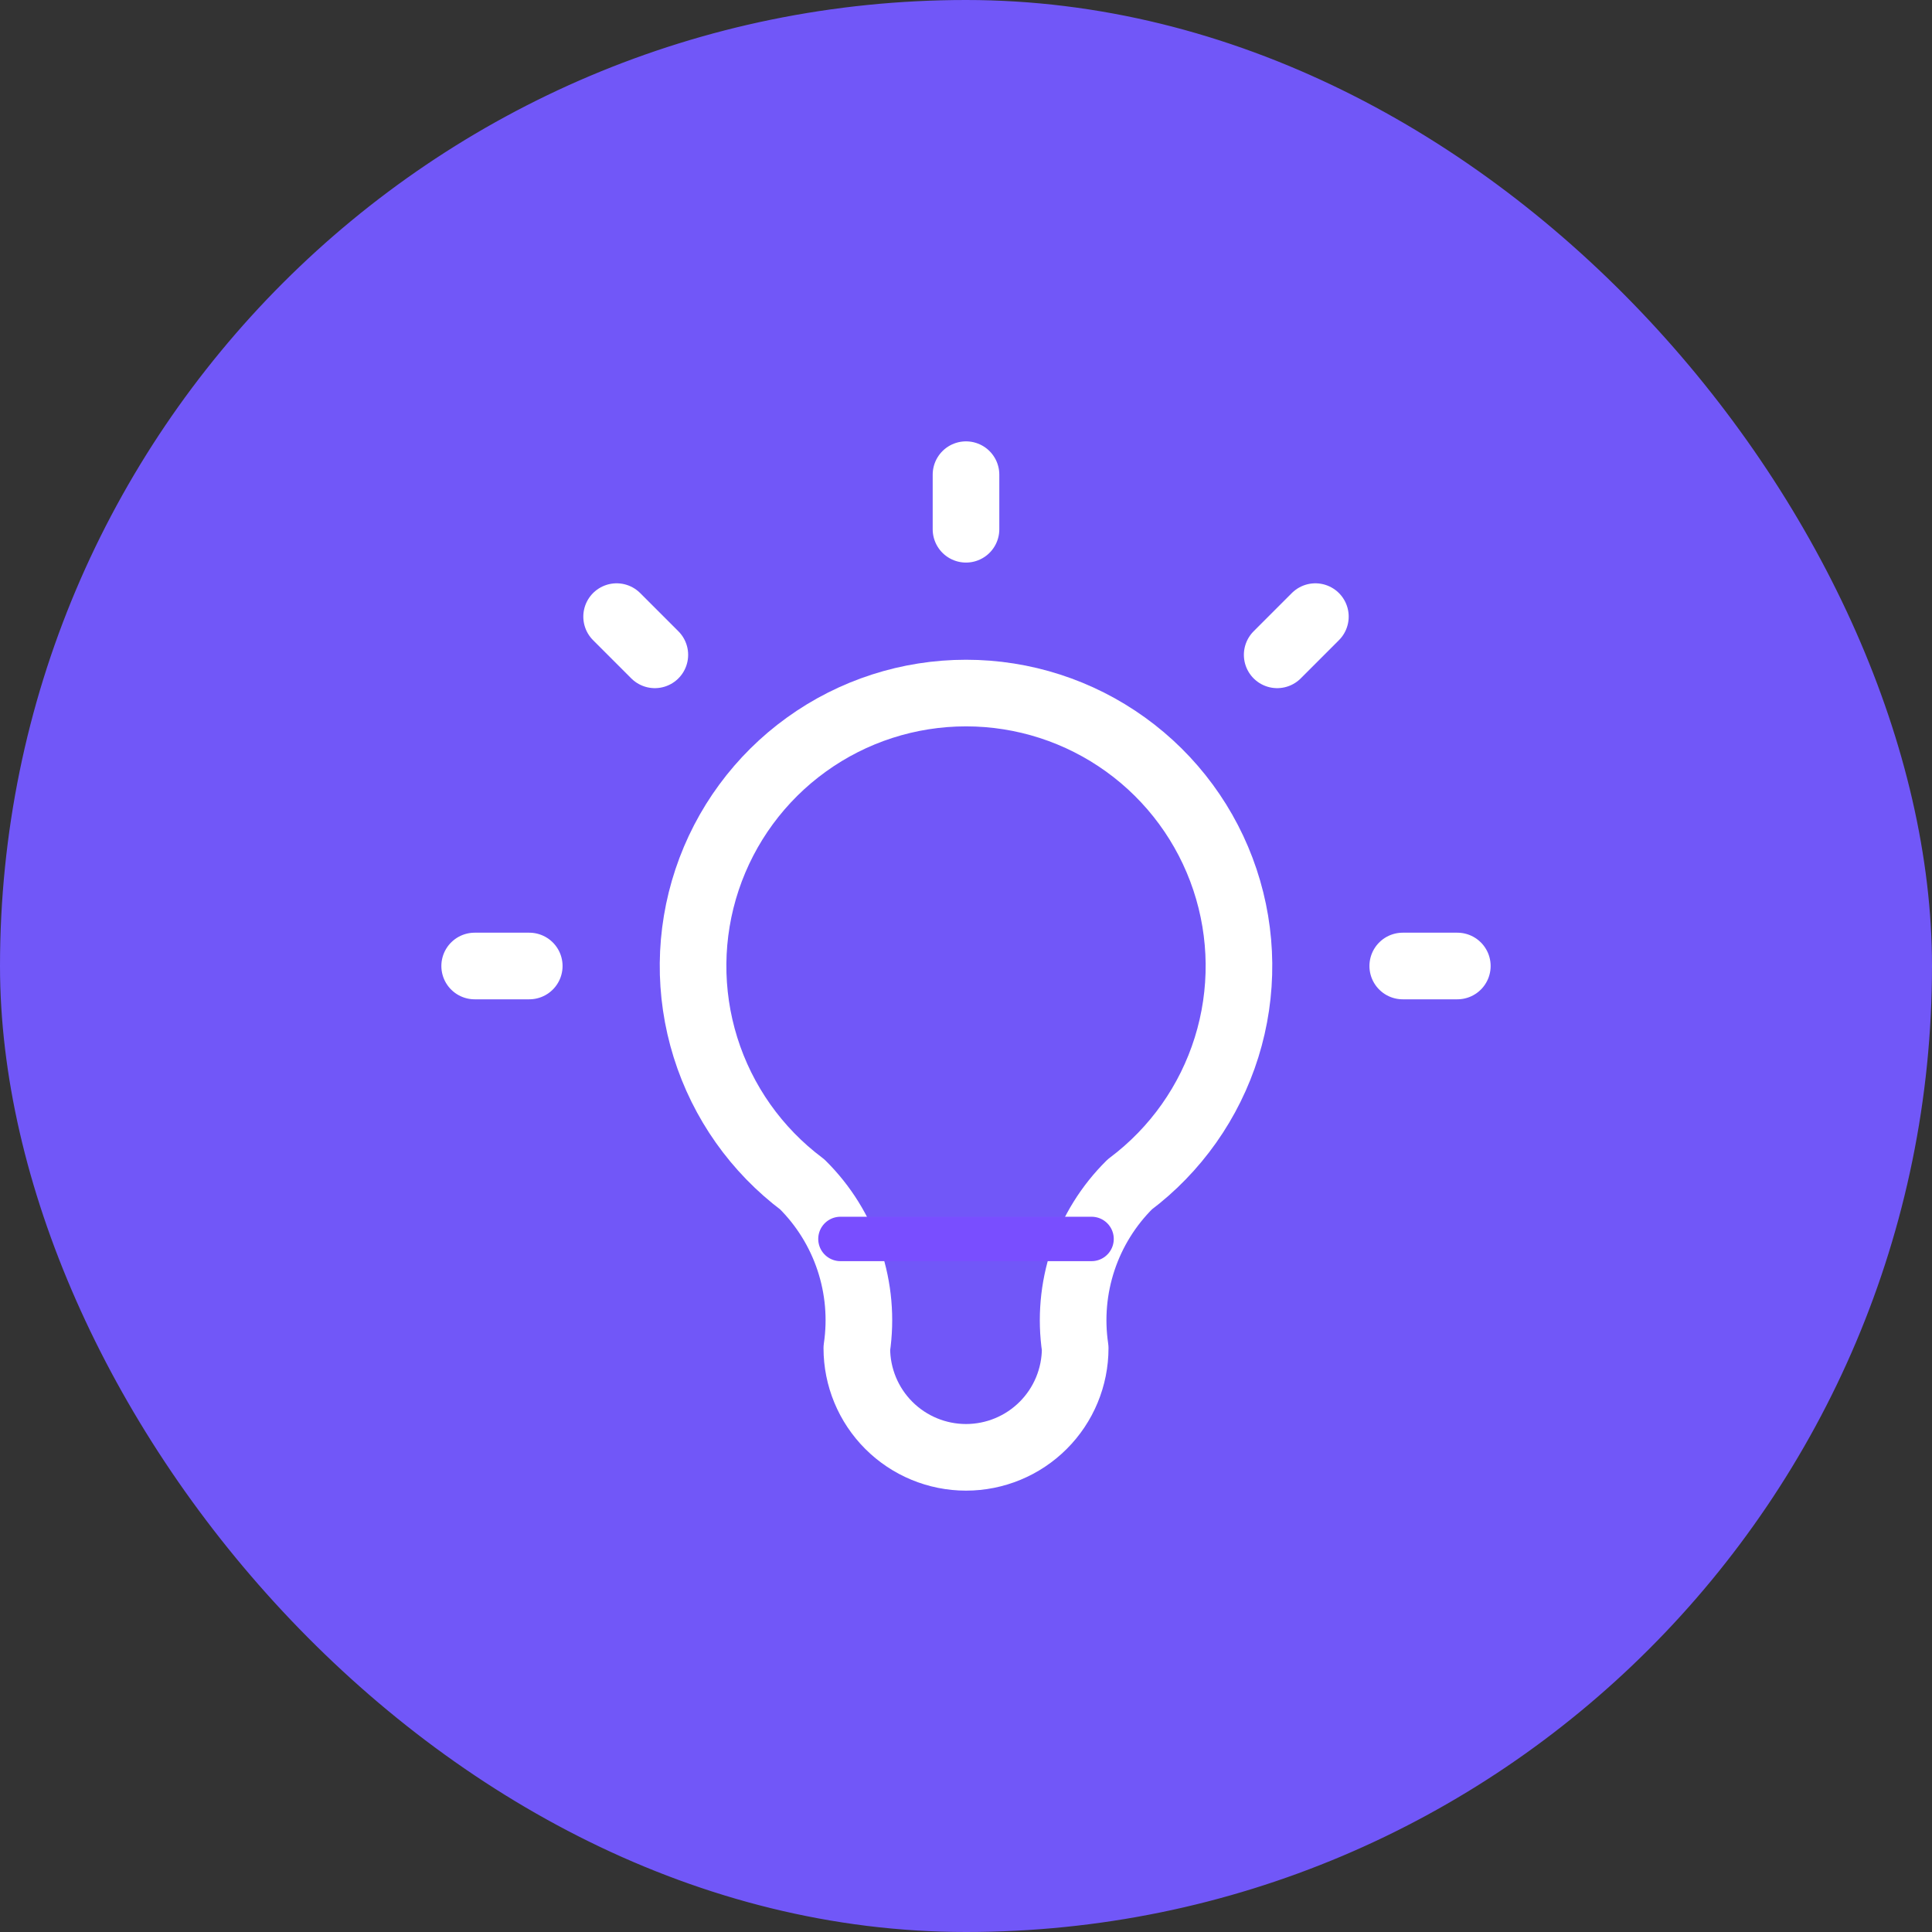 <svg width="87" height="87" viewBox="0 0 87 87" fill="none" xmlns="http://www.w3.org/2000/svg">
<rect x="0" y="0" width="87" height="87" fill="#333333" stroke="none"/>
<rect x="0.5" y="0.5" width="86" height="86" rx="43" fill="#7157F8"/>
<rect x="0.5" y="0.5" width="86" height="86" rx="43" stroke="#7157F8"/>
<g clip-path="url(#clip0_3525_167)">
<path d="M21.375 43.5H23.833M43.5 21.375V23.833M63.167 43.5H65.625M27.767 27.767L29.488 29.488M59.233 27.767L57.513 29.488" stroke="white" stroke-width="3" stroke-linecap="round" stroke-linejoin="round"/>
<path d="M36.126 53.334C34.062 51.786 32.537 49.628 31.768 47.165C30.999 44.703 31.024 42.061 31.84 39.613C32.656 37.166 34.221 35.037 36.314 33.529C38.406 32.02 40.921 31.209 43.501 31.209C46.081 31.209 48.595 32.02 50.688 33.529C52.781 35.037 54.346 37.166 55.161 39.613C55.977 42.061 56.002 44.703 55.233 47.165C54.464 49.628 52.94 51.786 50.876 53.334C49.916 54.284 49.193 55.446 48.766 56.727C48.339 58.009 48.219 59.373 48.417 60.709C48.417 62.013 47.899 63.263 46.977 64.185C46.055 65.107 44.805 65.625 43.501 65.625C42.197 65.625 40.946 65.107 40.024 64.185C39.102 63.263 38.584 62.013 38.584 60.709C38.782 59.373 38.662 58.009 38.235 56.727C37.808 55.446 37.086 54.284 36.126 53.334Z" stroke="white" stroke-width="3" stroke-linecap="round" stroke-linejoin="round"/>
<path d="M37.846 55.791H49.154" stroke="#794EFF" stroke-width="2" stroke-linecap="round" stroke-linejoin="round"/>
</g>
<defs>
<clipPath id="clip0_3525_167">
<rect width="59" height="59" fill="white" transform="translate(14 14)"/>
</clipPath>
</defs>
</svg>
